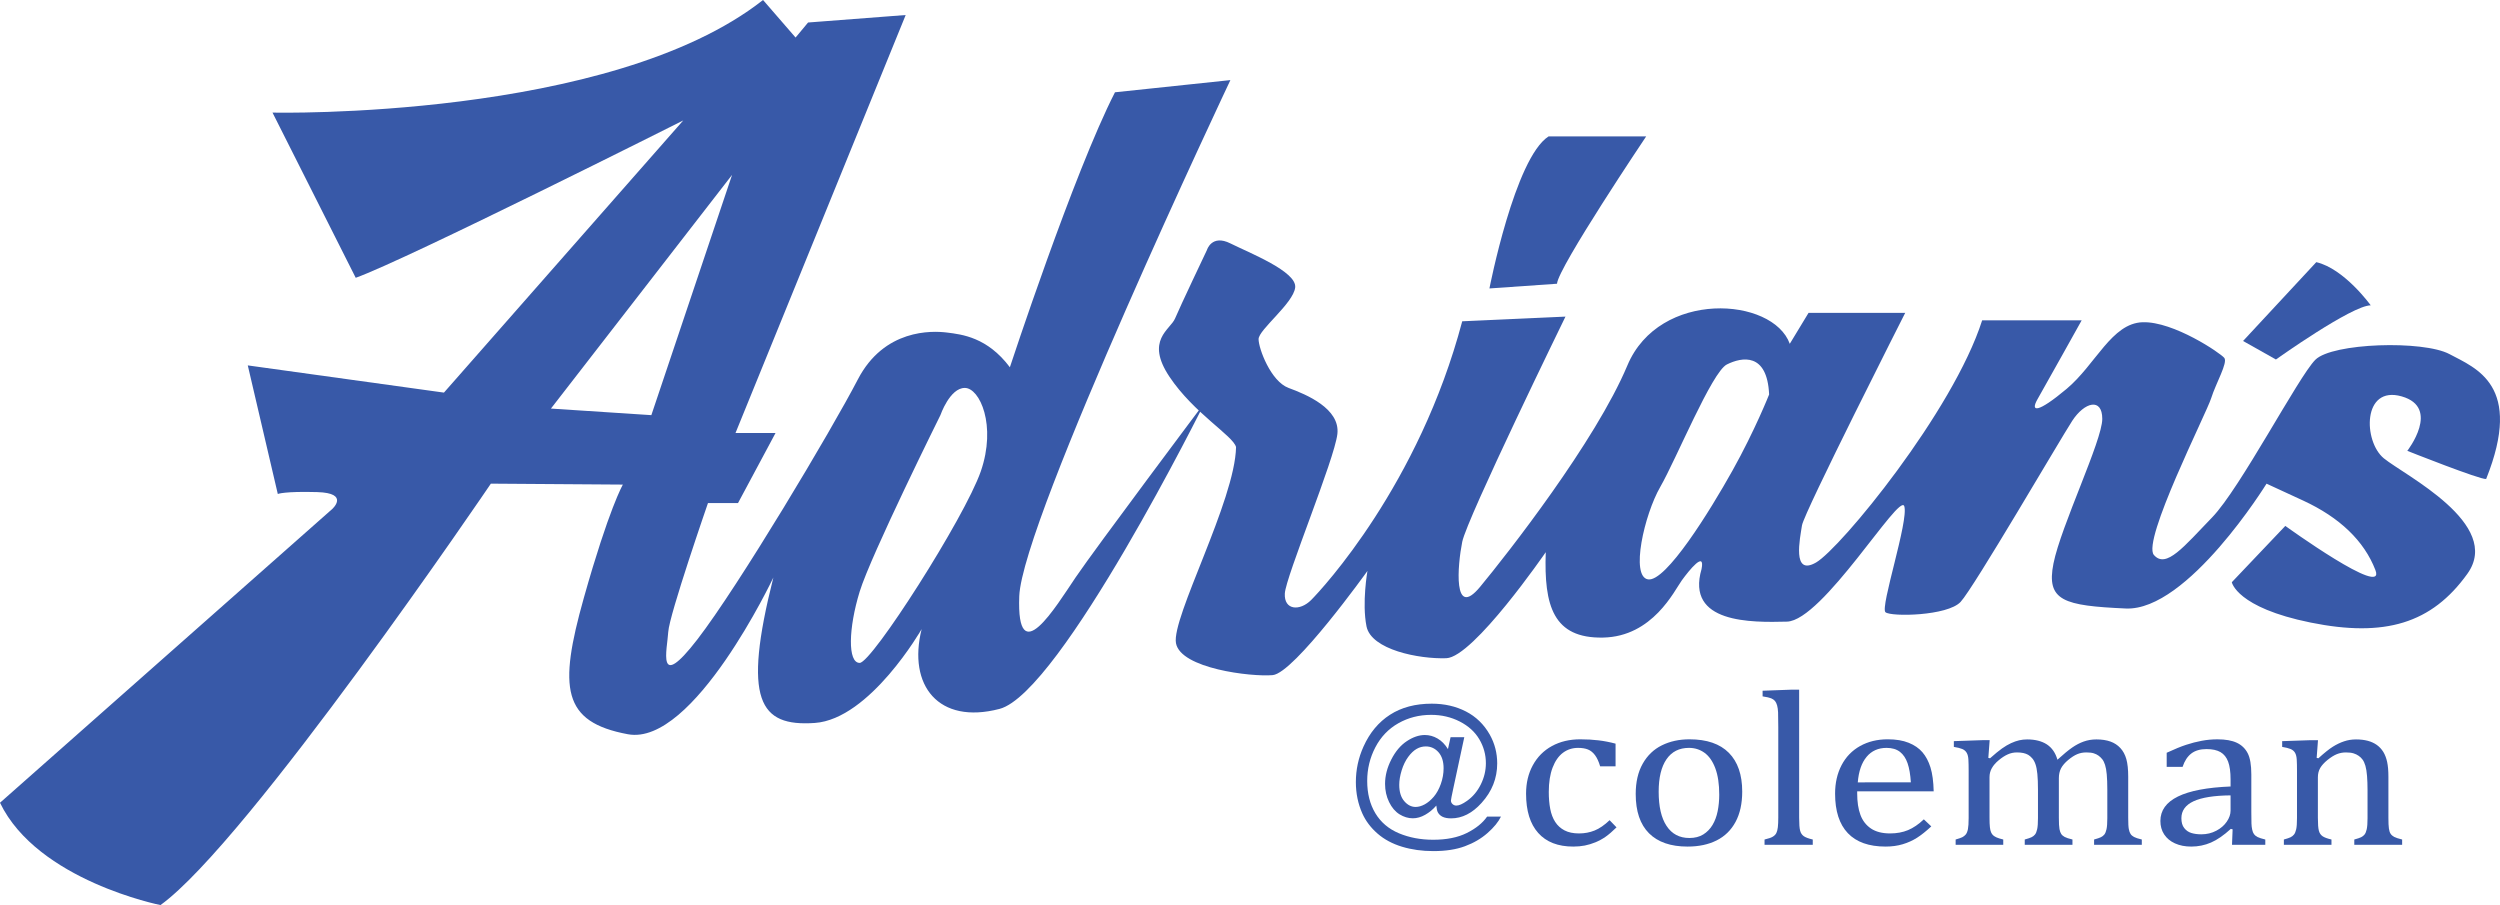 <?xml version="1.0" encoding="utf-8"?>
<!-- Generator: Adobe Illustrator 16.0.0, SVG Export Plug-In . SVG Version: 6.00 Build 0)  -->
<!DOCTYPE svg PUBLIC "-//W3C//DTD SVG 1.1//EN" "http://www.w3.org/Graphics/SVG/1.1/DTD/svg11.dtd">
<svg version="1.1" id="Layer_1" xmlns="http://www.w3.org/2000/svg" xmlns:xlink="http://www.w3.org/1999/xlink" x="0px" y="0px"
	 width="748.833px" height="271.097px" viewBox="0 0 748.833 271.097" enable-background="new 0 0 748.833 271.097"
	 xml:space="preserve">
<g>
	<path fill="#3859A8" d="M305.302,178.601c0.845-22.768,63.244-154.61,63.244-154.61l-34.574,3.651
		c-12.366,24.173-31.481,82.366-31.481,82.366c-6.745-8.996-14.341-9.838-18.837-10.401c-4.497-0.561-18.832-1.119-26.709,14.06
		c-7.866,15.177-35.697,61.844-48.065,77.868c-12.372,16.023-8.997,2.813-8.717-2.251c0.282-5.055,11.899-38.604,11.899-38.604
		h8.998l11.242-20.989h-11.993L271.284,4.499l-29.239,2.243l-3.744,4.502L228.556,0c-45.729,35.981-146.93,33.732-146.93,33.732
		l24.926,49.478c15.18-5.434,98.106-47.134,98.106-47.134l-71.681,81.523l-58.759-8.15l8.992,38.515c0,0,1.973-0.844,11.812-0.563
		c9.838,0.282,4.496,5.063,4.496,5.063L0,240.449c11.25,23.334,48.073,30.648,48.073,30.648
		c26.146-18.844,98.958-126.229,98.958-126.229l39.541,0.282c0,0-4.121,7.029-11.716,34.015
		c-7.584,26.987-6.458,37.104,13.216,40.763c19.679,3.656,43.576-46.947,43.576-46.947c-9.28,36.826-4.22,44.699,12.368,43.572
		c16.583-1.123,32.045-28.11,32.045-28.11c-4.22,16.866,5.06,28.679,23.333,23.896c18.272-4.779,61.564-91.925,61.564-91.925
		s-32.897,43.855-38.795,52.567C316.265,181.694,304.456,201.375,305.302,178.601z M165.023,122.38l54.257-69.998l-24.179,71.967
		L165.023,122.38z M293.772,141.214c-4.778,13.771-32.608,57.349-36.269,57.349c-3.647,0-3.366-10.405,0-21.362
		c3.379-10.968,24.183-52.851,24.183-52.851s2.812-8.153,7.308-8.153S298.552,127.437,293.772,141.214z"/>
	<path fill="#3859A8" d="M733.722,106.078c-7.877-4.218-35.139-3.378-40.198,1.684c-5.061,5.058-22.493,38.514-30.923,47.225
		c-8.432,8.718-13.772,15.464-17.435,11.247c-3.651-4.217,15.743-42.449,17.151-46.945c1.408-4.497,5.06-10.685,3.934-12.084
		c-1.127-1.413-15.181-10.971-24.455-10.684c-9.274,0.282-14.054,12.647-22.765,19.953c-8.724,7.312-10.971,7.029-8.724,3.093
		c2.255-3.933,13.22-23.609,13.22-23.609H593.72c-8.711,27.267-42.44,68.313-49.755,72.53c-7.303,4.212-4.777-7.311-4.215-11.105
		c0.563-3.795,30.924-63.675,30.924-63.675h-28.952l-5.624,9.277c-5.06-14.054-39.081-16.307-48.639,6.467
		c-9.557,22.771-35.982,56.505-44.132,66.339c-8.158,9.843-6.75-6.458-5.342-13.49c1.409-7.026,30.924-67.468,30.924-67.468
		l-30.924,1.402c-12.938,48.918-41.89,80.121-45.259,83.496c-3.381,3.373-8.158,3.089-7.878-1.969
		c0.282-5.061,14.898-40.196,15.744-47.792c0.846-7.587-9.274-11.808-14.617-13.771c-5.339-1.969-8.989-11.808-8.989-14.621
		c0-2.81,10.397-10.684,10.963-15.457c0.563-4.781-13.78-10.402-19.403-13.213c-5.618-2.812-7.021,1.966-7.021,1.966
		s-8.153,17.147-9.558,20.524c-1.411,3.37-8.998,6.466-1.689,17.424c7.309,10.966,19.112,17.716,19.959,21.087
		c-0.282,16.023-19.396,51.164-17.992,58.755c1.408,7.587,22.488,10.117,28.957,9.559c6.466-0.566,28.396-31.208,28.396-31.208
		s-1.689,9.56-0.286,16.589c1.402,7.026,15.737,9.836,23.896,9.554c8.148-0.275,29.797-31.761,29.797-31.761
		c-0.563,16.085,2.254,25.858,17.152,25.58c14.897-0.282,21.367-14.056,23.608-17.144c2.255-3.095,7.027-9.001,5.906-3.378
		c-4.779,16.31,14.898,16.02,25.581,15.743c10.685-0.281,33.73-38.795,35.139-34.581c1.409,4.221-7.313,30.363-5.622,31.77
		c1.689,1.406,18.55,1.124,22.492-3.093c3.935-4.212,29.797-48.635,33.449-54.254c3.661-5.621,8.992-7.027,8.992-0.563
		c0,6.466-12.362,32.05-14.616,43.292c-2.243,11.244,3.099,12.655,21.648,13.495c18.55,0.843,42.171-37.39,42.171-37.39
		s0,0,10.965,5.061c10.955,5.057,18.269,12.086,21.639,20.806c3.38,8.712-26.979-13.213-26.979-13.213l-16.025,16.865
		c0,0,1.398,7.59,23.61,12.084c22.212,4.502,36.266,0.29,46.947-14.612c10.685-14.902-18.83-29.52-25.018-34.58
		c-6.188-5.058-6.469-21.928,5.342-18.555c11.799,3.373,1.681,16.31,1.681,16.31s21.93,8.712,23.619,8.431
		C755.935,115.35,741.588,110.291,733.722,106.078z M518.947,140.932c-6.75,12.089-19.958,33.454-25.3,32.614
		c-5.342-0.849-1.127-19.377,3.65-27.685c4.778-8.3,15.462-34.441,19.958-36.695c4.497-2.251,12.093-3.654,12.655,8.992
		C529.911,118.16,525.697,128.843,518.947,140.932z"/>
	<path fill="#3859A8" d="M693.805,78.524l-21.931,23.61l9.839,5.545c0,0,22.775-16.221,28.398-16.221
		C710.112,91.459,702.235,80.494,693.805,78.524z"/>
	<path fill="#3859A8" d="M493.083,40.856c0,0-26.427,39.356-26.709,44.132l-20.24,1.411c0,0,7.597-39.077,17.717-45.543H493.083z"/>
</g>
<g>
	<g>
		<path fill="#3859A8" d="M430.225,241.297c-0.995,1.148-2.107,2.068-3.338,2.76c-1.234,0.7-2.469,1.049-3.707,1.049
			c-1.365,0-2.684-0.404-3.973-1.19c-1.281-0.802-2.326-2.027-3.129-3.679s-1.206-3.468-1.206-5.441
			c0-2.428,0.624-4.865,1.875-7.307c1.241-2.436,2.79-4.271,4.642-5.49c1.852-1.227,3.652-1.84,5.396-1.84
			c1.33,0,2.6,0.346,3.806,1.047c1.21,0.695,2.248,1.752,3.12,3.176l0.783-3.558h4.107l-3.303,15.396
			c-0.464,2.146-0.691,3.329-0.691,3.562c0,0.409,0.156,0.767,0.471,1.065c0.313,0.295,0.693,0.452,1.137,0.452
			c0.81,0,1.873-0.468,3.188-1.399c1.744-1.227,3.128-2.87,4.143-4.925c1.019-2.056,1.525-4.182,1.525-6.372
			c0-2.555-0.652-4.94-1.964-7.161c-1.306-2.213-3.257-3.989-5.851-5.318c-2.594-1.332-5.455-2-8.592-2
			c-3.577,0-6.85,0.84-9.811,2.515s-5.258,4.081-6.889,7.206c-1.627,3.124-2.439,6.482-2.439,10.063c0,3.75,0.813,6.978,2.439,9.686
			c1.631,2.709,3.984,4.705,7.072,6.003c3.082,1.289,6.497,1.937,10.248,1.937c4.01,0,7.366-0.673,10.074-2.021
			c2.707-1.349,4.736-2.983,6.08-4.909h4.15c-0.779,1.604-2.117,3.238-4.014,4.909c-1.898,1.67-4.154,2.991-6.771,3.959
			c-2.614,0.974-5.764,1.461-9.451,1.461c-3.398,0-6.533-0.44-9.4-1.313c-2.87-0.873-5.314-2.179-7.33-3.931
			c-2.017-1.753-3.542-3.773-4.568-6.054c-1.285-2.889-1.926-6.013-1.926-9.362c0-3.729,0.766-7.288,2.295-10.667
			c1.867-4.146,4.517-7.319,7.952-9.525c3.435-2.205,7.594-3.306,12.491-3.306c3.797,0,7.201,0.778,10.225,2.331
			c3.02,1.554,5.402,3.864,7.148,6.942c1.485,2.646,2.225,5.521,2.225,8.626c0,4.435-1.557,8.377-4.68,11.821
			c-2.78,3.093-5.83,4.634-9.132,4.634c-1.054,0-1.91-0.162-2.563-0.479c-0.643-0.322-1.123-0.778-1.43-1.381
			C430.459,242.885,430.314,242.225,430.225,241.297z M419.12,235.076c0,2.094,0.495,3.726,1.491,4.886
			c0.992,1.163,2.133,1.744,3.414,1.744c0.857,0,1.762-0.256,2.713-0.767c0.941-0.516,1.855-1.273,2.719-2.284
			c0.862-1.01,1.57-2.292,2.123-3.844c0.551-1.556,0.825-3.113,0.825-4.67c0-2.082-0.519-3.694-1.548-4.847
			c-1.034-1.143-2.296-1.717-3.777-1.717c-0.98,0-1.9,0.247-2.764,0.746c-0.865,0.496-1.707,1.293-2.516,2.398
			c-0.81,1.1-1.463,2.438-1.95,4.017C419.363,232.312,419.12,233.763,419.12,235.076z"/>
	</g>
	<g>
		<path fill="#3859A8" d="M483.916,222.749v6.789h-4.618c-0.417-1.407-0.925-2.515-1.533-3.333c-0.606-0.81-1.304-1.376-2.106-1.703
			c-0.803-0.322-1.797-0.487-2.984-0.487c-1.693,0-3.199,0.487-4.508,1.459c-1.313,0.979-2.35,2.465-3.113,4.453
			c-0.762,1.994-1.141,4.43-1.141,7.309c0,1.839,0.143,3.528,0.434,5.054s0.785,2.829,1.492,3.914
			c0.7,1.085,1.636,1.927,2.799,2.531c1.164,0.606,2.61,0.908,4.326,0.908c1.67,0,3.233-0.294,4.676-0.877
			c1.441-0.58,2.939-1.611,4.492-3.089l2.07,2.146c-1.233,1.216-2.326,2.151-3.27,2.815c-0.947,0.66-1.961,1.209-3.038,1.658
			c-1.083,0.44-2.142,0.763-3.203,0.972c-1.056,0.203-2.198,0.311-3.436,0.311c-4.583,0-8.085-1.361-10.511-4.081
			c-2.425-2.716-3.635-6.642-3.635-11.772c0-3.206,0.68-6.048,2.035-8.525c1.356-2.479,3.257-4.394,5.712-5.739
			c2.448-1.335,5.274-2.012,8.474-2.012c1.987,0,3.823,0.106,5.51,0.311C480.524,221.963,482.215,222.292,483.916,222.749z"/>
		<path fill="#3859A8" d="M505.483,253.578c-5.047,0-8.891-1.329-11.55-3.982c-2.654-2.653-3.984-6.575-3.984-11.775
			c0-3.573,0.7-6.593,2.092-9.061c1.395-2.468,3.305-4.308,5.729-5.503c2.422-1.202,5.188-1.809,8.294-1.809
			c5.188,0,9.116,1.353,11.785,4.046c2.665,2.691,4.001,6.568,4.001,11.609c0,3.597-0.668,6.627-2.005,9.1
			c-1.333,2.468-3.223,4.313-5.672,5.535C511.725,252.963,508.828,253.578,505.483,253.578z M496.827,237.139
			c0,4.457,0.788,7.885,2.378,10.274c1.59,2.399,3.864,3.594,6.82,3.594c1.627,0,3.011-0.35,4.15-1.054
			c1.137-0.706,2.063-1.649,2.779-2.842c0.712-1.194,1.23-2.573,1.545-4.143c0.314-1.571,0.472-3.211,0.472-4.921
			c0-3.184-0.393-5.825-1.179-7.928c-0.785-2.098-1.863-3.638-3.223-4.626c-1.352-0.982-2.908-1.479-4.654-1.479
			c-2.934,0-5.18,1.136-6.744,3.408C497.606,229.698,496.827,232.933,496.827,237.139z"/>
		<path fill="#3859A8" d="M538.905,244.937c0,1.86,0.098,3.152,0.293,3.876c0.191,0.731,0.564,1.282,1.11,1.659
			c0.543,0.377,1.436,0.706,2.673,0.99v1.588H528.54v-1.588c1.215-0.284,2.057-0.571,2.527-0.882
			c0.476-0.297,0.814-0.659,1.018-1.083c0.205-0.418,0.354-0.999,0.44-1.722c0.082-0.724,0.126-1.67,0.126-2.839v-27.191
			c0-2.075-0.016-3.529-0.056-4.348c-0.039-0.83-0.134-1.529-0.29-2.099c-0.158-0.574-0.378-1.025-0.655-1.348
			c-0.281-0.327-0.656-0.586-1.13-0.783c-0.472-0.195-1.325-0.393-2.563-0.581v-1.689l8.766-0.324h2.181L538.905,244.937
			L538.905,244.937z"/>
		<path fill="#3859A8" d="M578.48,247.532c-1.557,1.454-2.979,2.586-4.276,3.411c-1.298,0.821-2.72,1.469-4.277,1.934
			c-1.548,0.464-3.254,0.701-5.126,0.701c-4.991,0-8.765-1.337-11.312-4.018c-2.547-2.675-3.819-6.62-3.819-11.836
			c0-3.227,0.653-6.073,1.947-8.544c1.298-2.473,3.145-4.377,5.542-5.721c2.405-1.336,5.164-2.013,8.294-2.013
			c2.452,0,4.536,0.346,6.258,1.042c1.722,0.691,3.097,1.641,4.128,2.842c1.03,1.202,1.831,2.715,2.404,4.547
			c0.565,1.828,0.889,4.218,0.959,7.158h-22.915v0.589c0,2.557,0.322,4.702,0.967,6.447c0.644,1.744,1.698,3.105,3.159,4.096
			c1.471,0.983,3.381,1.473,5.73,1.473c1.989,0,3.782-0.329,5.37-0.988c1.587-0.661,3.168-1.738,4.74-3.235L578.48,247.532z
			 M572.364,234.344c-0.143-2.339-0.472-4.249-0.983-5.73c-0.512-1.485-1.273-2.621-2.287-3.415
			c-1.021-0.785-2.351-1.183-4.002-1.183c-2.5,0-4.497,0.892-5.981,2.682c-1.494,1.783-2.375,4.335-2.642,7.647L572.364,234.344
			L572.364,234.344z"/>
		<path fill="#3859A8" d="M595.57,227.006l0.511,0.125c1.455-1.297,2.649-2.279,3.586-2.938c0.927-0.661,1.831-1.188,2.704-1.593
			c0.872-0.397,1.69-0.688,2.452-0.86c0.77-0.167,1.549-0.261,2.351-0.261c2.422,0,4.402,0.503,5.928,1.493
			c1.524,1,2.578,2.527,3.167,4.585c1.816-1.648,3.286-2.862,4.418-3.642c1.124-0.778,2.272-1.379,3.451-1.801
			c1.18-0.42,2.445-0.636,3.805-0.636c1.62,0,3.019,0.216,4.198,0.636c1.179,0.422,2.17,1.071,2.979,1.951
			c0.817,0.876,1.406,1.972,1.784,3.292c0.378,1.322,0.565,3.098,0.565,5.33v12.248c0,1.644,0.055,2.779,0.181,3.405
			c0.118,0.633,0.299,1.12,0.527,1.461c0.228,0.354,0.573,0.649,1.037,0.896c0.456,0.252,1.234,0.503,2.327,0.763v1.588H627.25
			v-1.588c0.943-0.26,1.619-0.486,2.036-0.685c0.408-0.196,0.754-0.462,1.038-0.809c0.274-0.346,0.495-0.881,0.652-1.608
			c0.157-0.727,0.235-1.827,0.235-3.298v-8.511c0-1.835-0.054-3.359-0.165-4.562c-0.11-1.204-0.278-2.162-0.511-2.877
			c-0.228-0.711-0.503-1.273-0.833-1.689c-0.33-0.409-0.7-0.769-1.108-1.07c-0.417-0.302-0.896-0.543-1.455-0.715
			c-0.558-0.174-1.297-0.261-2.225-0.261c-0.967,0-1.871,0.174-2.704,0.52c-0.833,0.349-1.745,0.932-2.729,1.753
			c-0.982,0.825-1.689,1.649-2.13,2.488c-0.432,0.837-0.652,1.812-0.652,2.936v11.862c0,1.644,0.063,2.778,0.181,3.403
			c0.118,0.633,0.298,1.122,0.527,1.463c0.228,0.354,0.581,0.647,1.037,0.896c0.464,0.25,1.241,0.502,2.327,0.763v1.588H606.48
			v-1.588c0.943-0.261,1.627-0.487,2.035-0.685c0.409-0.197,0.755-0.464,1.038-0.81c0.275-0.346,0.495-0.88,0.652-1.607
			c0.157-0.729,0.236-1.829,0.236-3.298v-8.511c0-1.929-0.063-3.493-0.181-4.704c-0.122-1.219-0.307-2.193-0.565-2.929
			c-0.252-0.734-0.582-1.332-0.983-1.788c-0.393-0.447-0.802-0.798-1.21-1.038c-0.417-0.239-0.904-0.416-1.455-0.538
			c-0.558-0.113-1.194-0.177-1.895-0.177c-0.998,0-1.927,0.2-2.799,0.602c-0.872,0.396-1.769,0.979-2.673,1.741
			c-0.912,0.755-1.596,1.545-2.059,2.371c-0.464,0.821-0.692,1.71-0.692,2.66v12.186c0,1.23,0.039,2.174,0.11,2.821
			c0.071,0.652,0.188,1.159,0.346,1.524c0.157,0.369,0.362,0.668,0.598,0.896c0.244,0.226,0.59,0.441,1.038,0.652
			c0.448,0.204,1.123,0.413,2.02,0.63v1.588h-14.26v-1.588c0.928-0.261,1.588-0.487,1.99-0.685c0.392-0.197,0.737-0.464,1.028-0.81
			s0.513-0.88,0.66-1.593c0.142-0.709,0.216-1.827,0.216-3.343V230.87c0-1.388-0.026-2.503-0.074-3.345
			c-0.048-0.841-0.212-1.525-0.511-2.033c-0.292-0.506-0.731-0.884-1.32-1.136c-0.598-0.247-1.439-0.464-2.531-0.636v-1.722
			l8.514-0.292h2.216L595.57,227.006z"/>
		<path fill="#3859A8" d="M668.743,248.412l-0.543-0.134c-2.107,1.927-4.089,3.294-5.943,4.096
			c-1.855,0.804-3.829,1.204-5.912,1.204c-1.847,0-3.467-0.322-4.873-0.96c-1.408-0.641-2.484-1.541-3.239-2.696
			c-0.756-1.155-1.124-2.5-1.124-4.013c0-3.163,1.753-5.602,5.251-7.326c3.507-1.719,8.762-2.724,15.77-3.004v-2.11
			c0-2.253-0.243-4.024-0.731-5.33c-0.479-1.297-1.249-2.247-2.287-2.858c-1.046-0.604-2.436-0.907-4.182-0.907
			c-1.896,0-3.412,0.441-4.568,1.33c-1.147,0.888-2.021,2.225-2.602,3.997h-4.764v-4.226c2.334-1.077,4.269-1.878,5.824-2.381
			c1.549-0.512,3.098-0.912,4.654-1.204c1.549-0.294,3.128-0.439,4.725-0.439c2.405,0,4.332,0.341,5.786,1.021
			c1.455,0.684,2.547,1.73,3.271,3.137c0.73,1.406,1.091,3.529,1.091,6.367v11.305c0,1.599,0.017,2.728,0.041,3.388
			c0.022,0.668,0.094,1.28,0.22,1.84c0.117,0.563,0.298,1.014,0.542,1.344c0.244,0.339,0.598,0.628,1.069,0.864
			c0.479,0.236,1.25,0.486,2.312,0.747v1.588h-9.969L668.743,248.412z M668.129,238.24c-4.92,0.047-8.607,0.628-11.061,1.753
			c-2.444,1.132-3.671,2.83-3.671,5.101c0,1.236,0.283,2.21,0.841,2.924c0.559,0.716,1.258,1.211,2.106,1.479
			c0.85,0.266,1.855,0.409,3.02,0.409c1.65,0,3.144-0.362,4.488-1.077c1.353-0.711,2.398-1.619,3.148-2.725
			c0.751-1.105,1.128-2.201,1.128-3.281V238.24L668.129,238.24z"/>
		<path fill="#3859A8" d="M719.519,253.05h-14.331v-1.588c0.95-0.259,1.626-0.485,2.043-0.685c0.409-0.195,0.755-0.462,1.03-0.808
			c0.282-0.346,0.498-0.882,0.659-1.608c0.157-0.728,0.236-1.828,0.236-3.298v-8.511c0-1.513-0.056-2.889-0.149-4.122
			c-0.094-1.235-0.26-2.247-0.486-3.039c-0.236-0.79-0.513-1.411-0.842-1.852c-0.322-0.444-0.715-0.821-1.163-1.136
			c-0.448-0.318-0.959-0.565-1.541-0.746c-0.586-0.185-1.352-0.278-2.295-0.278s-1.84,0.165-2.689,0.503
			c-0.849,0.337-1.784,0.92-2.806,1.736c-1.015,0.826-1.753,1.636-2.218,2.438c-0.454,0.801-0.684,1.721-0.684,2.758v12.122
			c0,1.86,0.095,3.154,0.292,3.878c0.188,0.729,0.558,1.28,1.104,1.658c0.546,0.377,1.434,0.707,2.672,0.989v1.588h-14.256v-1.588
			c0.943-0.259,1.619-0.485,2.021-0.683c0.4-0.197,0.739-0.464,1.015-0.81c0.282-0.346,0.495-0.882,0.66-1.593
			c0.158-0.71,0.235-1.827,0.235-3.343v-14.164c0-1.388-0.023-2.503-0.077-3.343c-0.048-0.842-0.213-1.526-0.505-2.033
			c-0.29-0.508-0.737-0.884-1.328-1.136c-0.597-0.247-1.438-0.464-2.531-0.638V222l8.515-0.29h2.216l-0.4,5.299l0.512,0.125
			c1.792-1.624,3.238-2.783,4.347-3.475c1.101-0.692,2.217-1.227,3.349-1.603c1.125-0.382,2.319-0.576,3.577-0.576
			c1.313,0,2.476,0.139,3.515,0.409c1.029,0.271,1.933,0.689,2.728,1.25c0.786,0.566,1.43,1.267,1.941,2.091
			c0.511,0.842,0.896,1.84,1.146,3.011c0.252,1.164,0.378,2.649,0.378,4.451v12.247c0,1.489,0.047,2.573,0.149,3.246
			c0.094,0.668,0.267,1.188,0.511,1.557c0.239,0.368,0.59,0.676,1.054,0.928c0.455,0.247,1.257,0.511,2.397,0.793V253.05
			L719.519,253.05z"/>
	</g>
</g>
</svg>
